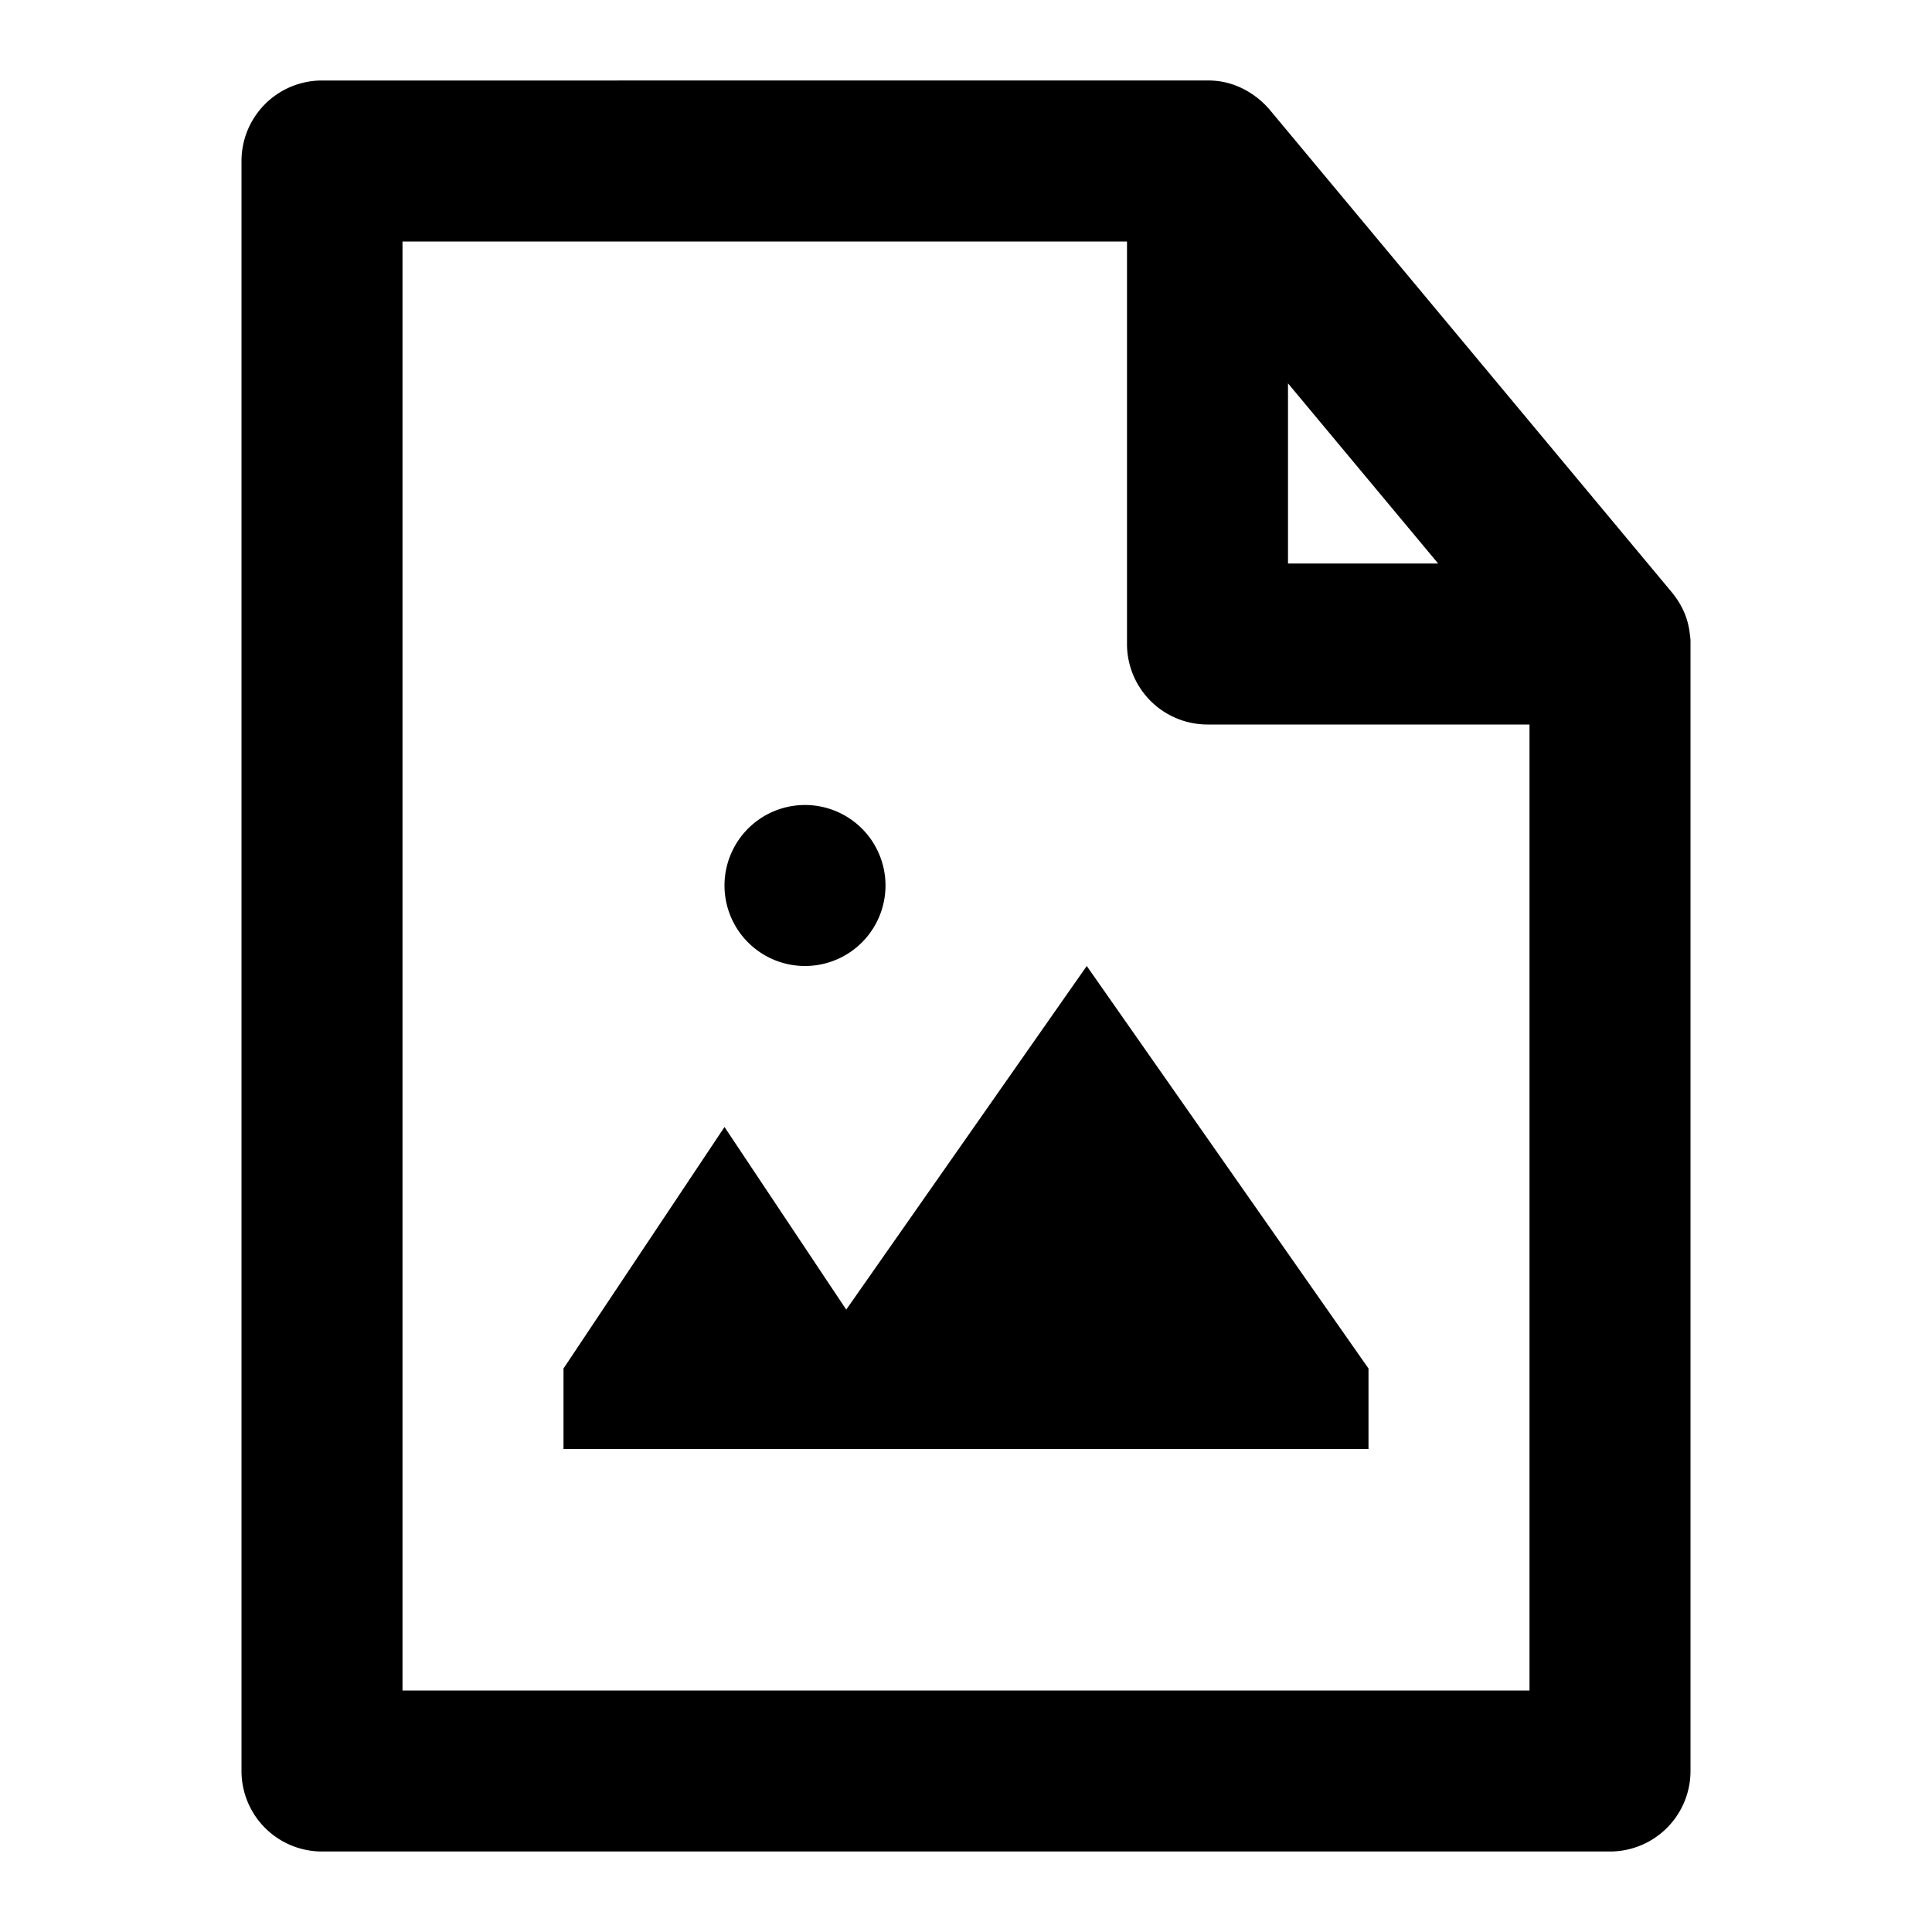 <svg xmlns="http://www.w3.org/2000/svg" width="768" height="768" viewBox="0 0 768 768"><defs><style>.a{opacity:0;}</style></defs><title>file-img</title><path d="M672,254.29c-.49-4.42-1-10.93-7.37-18.78l-160-192c-5.31-6.18-14-11.65-24.58-11.51H128A32,32,0,0,0,96,64V704a32,32,0,0,0,32,32H640a32,32,0,0,0,32-32V256C672,255.43,672,254.86,672,254.29ZM512,152.39,571.68,224H512ZM608,672H160V96H448V256a32,32,0,0,0,32,32H608ZM288,352a32,32,0,1,1,32,32A32,32,0,0,1,288,352Zm144,32L544,544v32H224V544l64-96,48.39,72.59Z"/><rect class="a" width="768" height="768"/></svg>